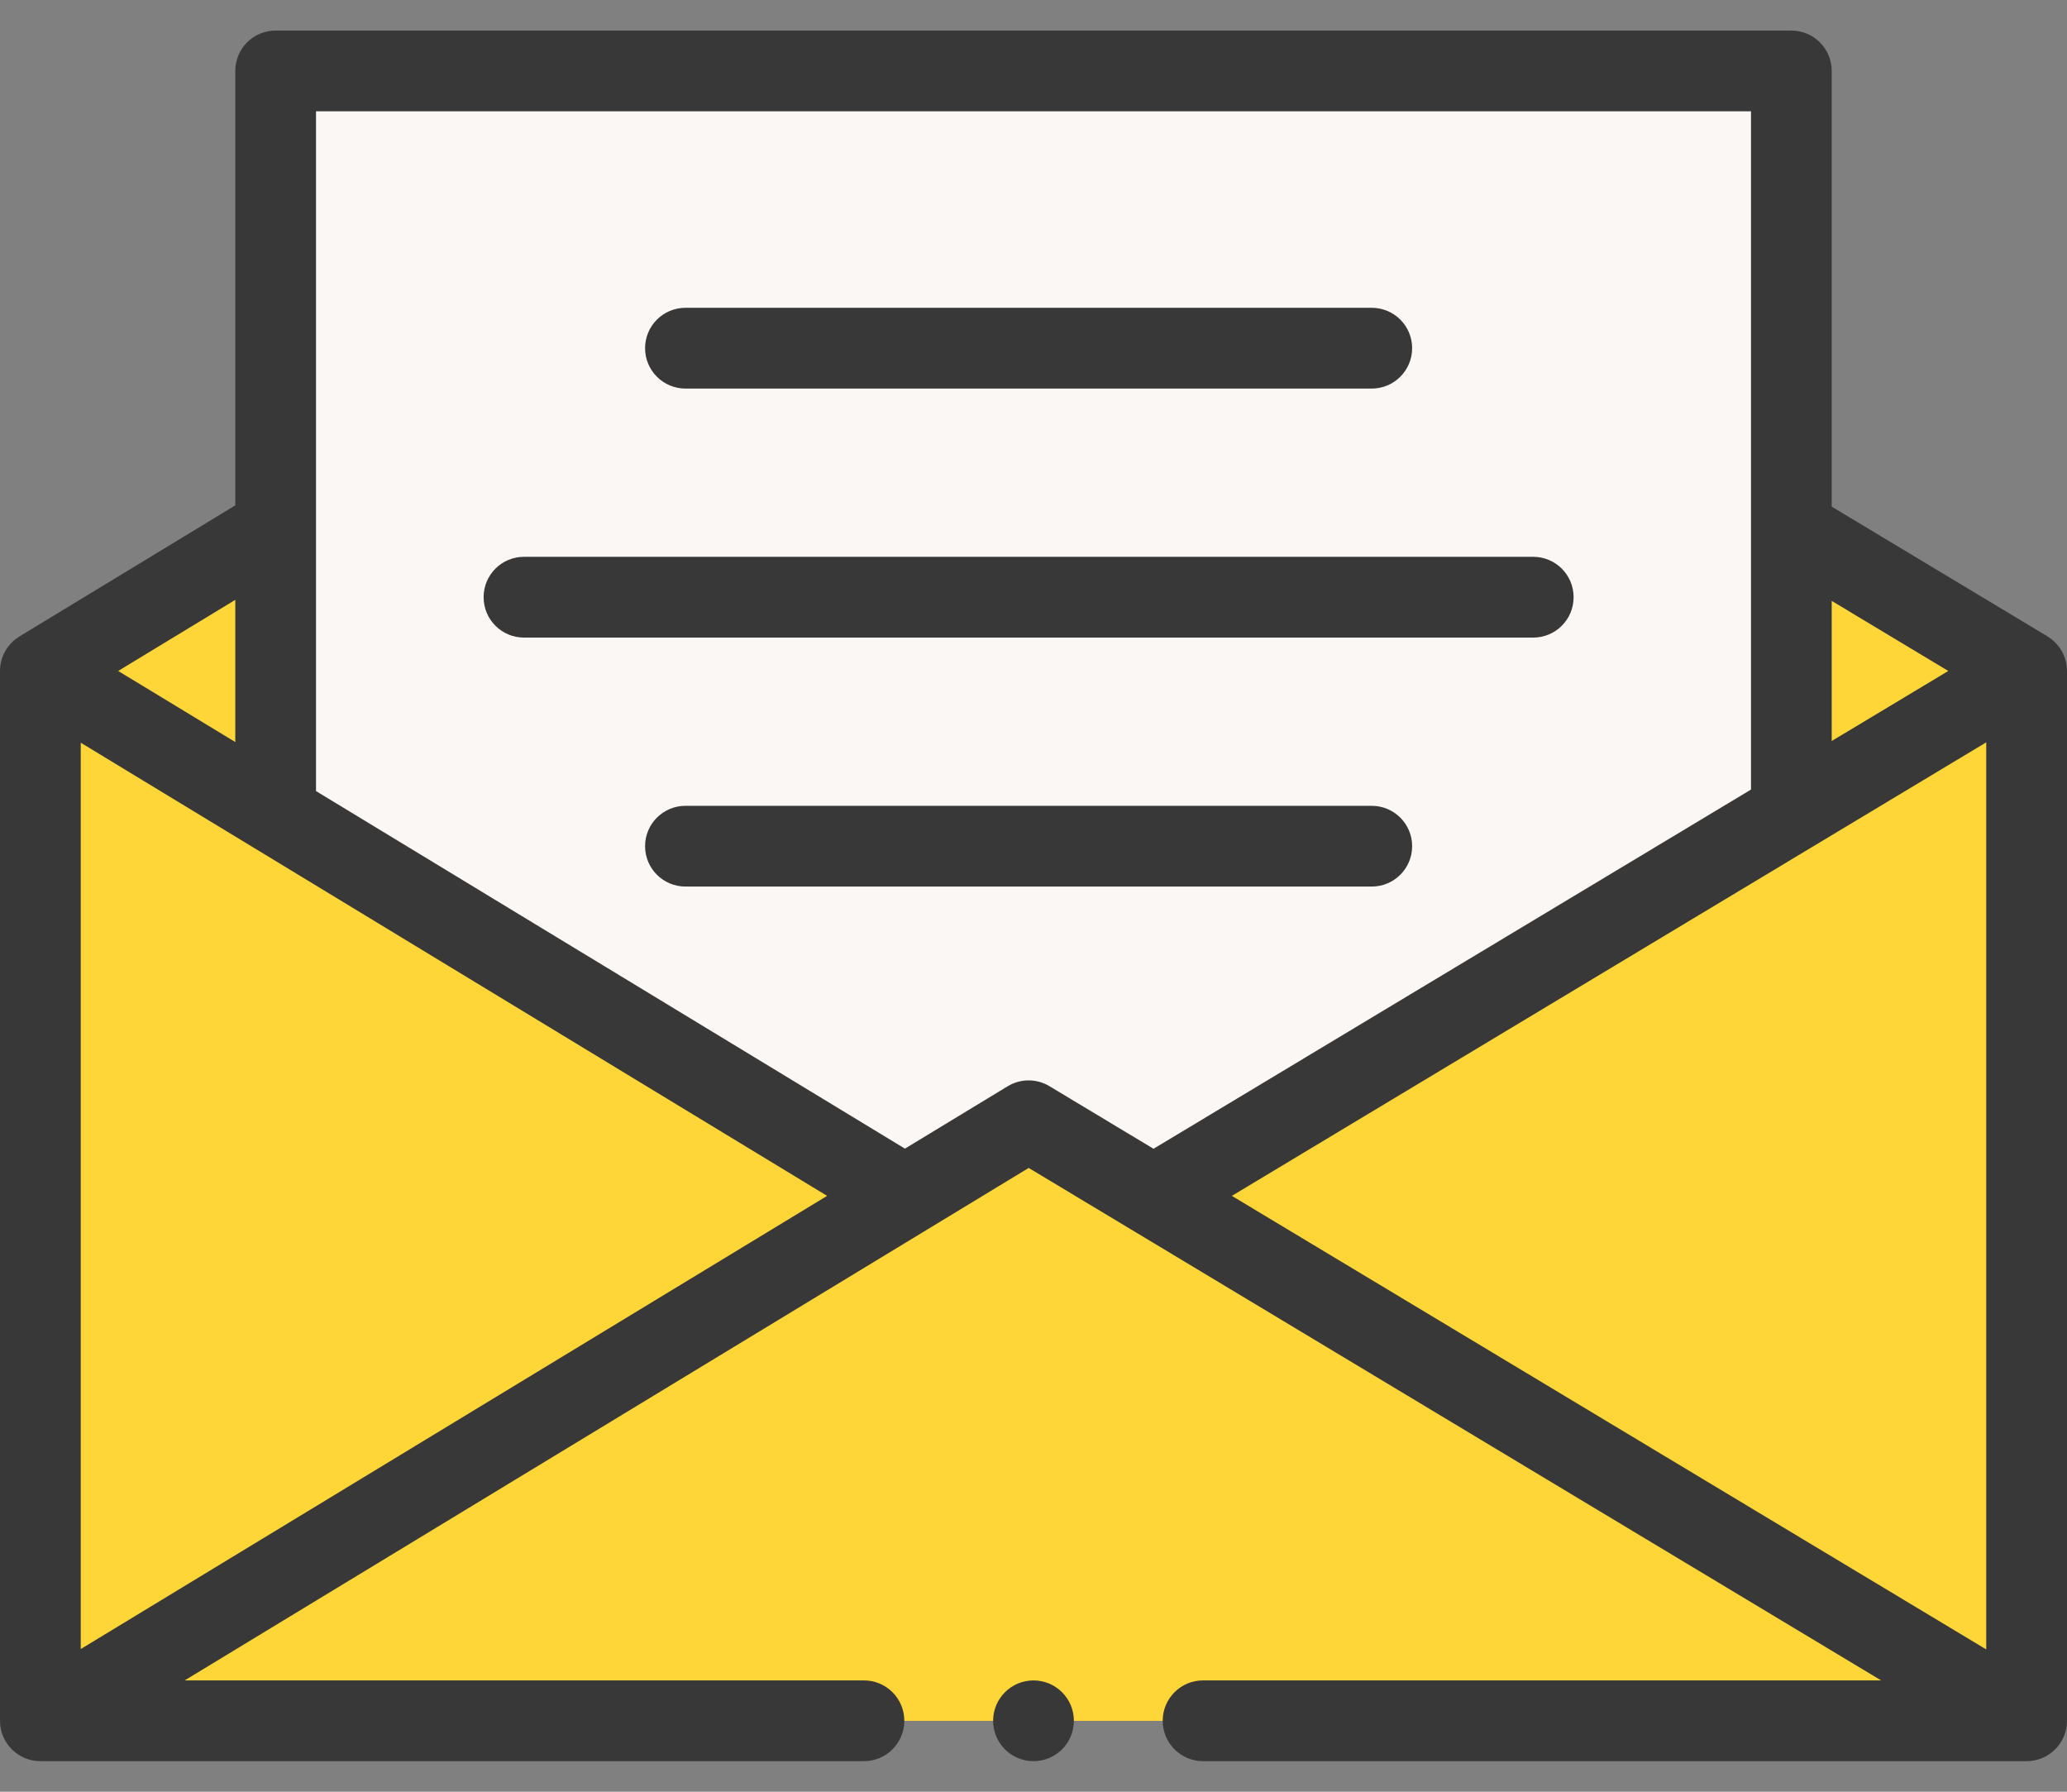 <svg width="60" height="52" viewBox="0 0 60 52" fill="none" xmlns="http://www.w3.org/2000/svg">
<rect x="0" y="0" width="60" height="52" fill="#808080" stroke="none"/>
<path d="M1.172 19.472C3.449 18.091 5.725 16.709 8.002 15.326V23.619C5.725 22.236 3.449 20.854 1.172 19.472Z" fill="#FFD637"/>
<path d="M58.828 19.473C56.551 20.841 54.275 22.209 51.998 23.578V15.367C54.275 16.736 56.551 18.104 58.828 19.473Z" fill="#FFD637"/>
<path d="M8.001 2.058H51.999V34.707H8.001V2.058Z" fill="#FAF7F5"/>
<path d="M58.828 19.472V49.941H1.172V19.472C10.734 25.278 20.296 31.082 29.858 36.886C39.514 31.082 49.172 25.278 58.828 19.472Z" fill="#FFD637"/>
<path d="M1.172 49.941C10.734 44.137 20.296 38.332 29.858 32.527C39.515 38.332 49.171 44.137 58.828 49.941C39.609 49.941 20.391 49.941 1.172 49.941Z" fill="#FFD637"/>
<path d="M59.431 18.47L59.432 18.468L53.17 14.704V2.058C53.17 1.411 52.645 0.887 51.998 0.887H8.002C7.354 0.887 6.83 1.411 6.83 2.058V14.667C4.741 15.935 2.653 17.203 0.564 18.471L0.565 18.472C0.216 18.684 0 19.062 0 19.473V49.941C0 50.588 0.525 51.113 1.172 51.113H25.078C25.725 51.113 26.25 50.588 26.25 49.941C26.25 49.294 25.725 48.769 25.078 48.769H5.361L29.861 33.896L54.604 48.769H34.922C34.275 48.769 33.75 49.294 33.75 49.941C33.75 50.588 34.275 51.113 34.922 51.113H58.828C59.475 51.113 60 50.588 60 49.941V19.473C60 19.061 59.783 18.681 59.431 18.47V18.47ZM52.602 24.582C54.287 23.57 55.971 22.557 57.656 21.544V47.87L35.758 34.707C41.373 31.333 46.988 27.957 52.602 24.582V24.582ZM56.554 19.473C55.426 20.151 54.298 20.828 53.17 21.506V17.439L56.554 19.473ZM7.394 24.62L24.009 34.707L2.344 47.859V21.555L3.915 22.509C5.075 23.213 6.234 23.917 7.394 24.62V24.62ZM6.83 21.536C6.264 21.193 5.698 20.849 5.132 20.505L3.43 19.473C4.563 18.785 5.697 18.097 6.83 17.409V21.536ZM29.25 31.526L26.268 33.336L9.173 22.959V3.23H50.827V22.915C45.046 26.39 39.264 29.865 33.484 33.34L30.462 31.523C30.088 31.299 29.622 31.3 29.25 31.526V31.526Z" fill="#383838"/>
<path d="M30 51.113C30.647 51.113 31.172 50.589 31.172 49.941C31.172 49.294 30.647 48.77 30 48.77C29.353 48.77 28.828 49.294 28.828 49.941C28.828 50.589 29.353 51.113 30 51.113Z" fill="#383838"/>
<path d="M40.991 24.558C40.991 23.911 40.466 23.387 39.819 23.387H19.897C19.25 23.387 18.725 23.911 18.725 24.558C18.725 25.206 19.25 25.73 19.897 25.73H39.819C40.466 25.73 40.991 25.206 40.991 24.558Z" fill="#383838"/>
<path d="M45.678 17.332C45.678 16.685 45.154 16.16 44.506 16.16H15.21C14.562 16.16 14.038 16.685 14.038 17.332C14.038 17.979 14.562 18.504 15.21 18.504H44.506C45.154 18.504 45.678 17.979 45.678 17.332Z" fill="#383838"/>
<path d="M19.897 11.277H39.819C40.466 11.277 40.991 10.752 40.991 10.105C40.991 9.458 40.466 8.933 39.819 8.933H19.897C19.25 8.933 18.725 9.458 18.725 10.105C18.725 10.752 19.25 11.277 19.897 11.277V11.277Z" fill="#383838"/>
</svg>
